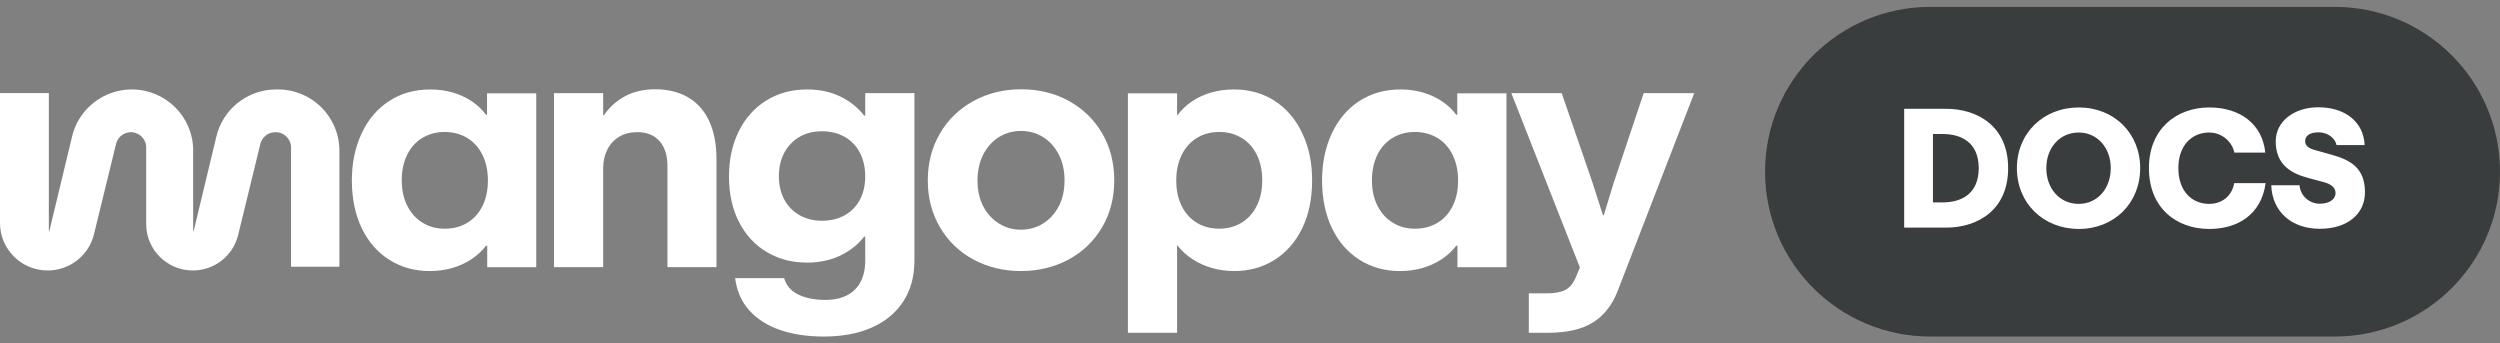 <svg width="182" height="25" viewBox="0 0 182 25" fill="none" xmlns="http://www.w3.org/2000/svg">
<rect x="0" y="0" width="182" height="25" fill="#808080" stroke="none"/>
<path d="M50.13 7.108C49.458 6.704 48.646 6.5 47.69 6.5C46.858 6.5 46.13 6.668 45.505 7.004C44.878 7.34 44.364 7.803 43.961 8.392H43.911V6.782H40.33V19.449H43.911V12.237C43.911 11.738 44.012 11.289 44.213 10.892C44.415 10.494 44.7 10.184 45.071 9.958C45.441 9.733 45.882 9.62 46.393 9.62C47.085 9.62 47.623 9.837 48.011 10.271C48.398 10.705 48.591 11.316 48.591 12.101V19.448H52.16V11.598C52.16 10.525 51.989 9.61 51.647 8.853C51.306 8.095 50.799 7.513 50.127 7.108H50.13Z" fill="white"/>
<path d="M20.105 6.512H20.234C22.705 6.512 24.707 8.505 24.708 10.962V19.42H21.188V10.735C21.188 10.123 20.69 9.626 20.074 9.626H20.041C19.525 9.626 19.078 9.976 18.956 10.473L17.336 17.111C16.967 18.624 15.606 19.689 14.041 19.69C12.165 19.692 10.643 18.18 10.643 16.313V10.732C10.643 10.121 10.145 9.625 9.531 9.625C9.018 9.625 8.57 9.975 8.45 10.471L6.843 17.053C6.465 18.599 5.074 19.689 3.474 19.69C1.556 19.693 0 18.146 0 16.238V6.773H3.555V16.839H3.587L5.233 9.996C5.686 7.961 7.501 6.512 9.595 6.512C12.062 6.512 14.063 8.502 14.062 10.956V16.839H14.094L15.738 9.999C16.193 7.962 18.008 6.512 20.105 6.512Z" fill="white"/>
<path fill-rule="evenodd" clip-rule="evenodd" d="M35.384 8.356H35.459L35.457 8.355V6.795H39.038V19.451H35.47V17.89H35.383C35.078 18.283 34.714 18.618 34.29 18.892C33.866 19.167 33.402 19.375 32.895 19.518C32.388 19.661 31.851 19.733 31.283 19.733C30.196 19.733 29.223 19.464 28.363 18.928C27.502 18.392 26.83 17.626 26.344 16.631C25.858 15.636 25.615 14.425 25.615 13.147C25.615 11.87 25.851 10.726 26.325 9.714C26.798 8.703 27.466 7.916 28.326 7.355C29.186 6.795 30.185 6.513 31.321 6.513C31.906 6.513 32.452 6.586 32.957 6.734C33.463 6.882 33.922 7.093 34.334 7.367C34.746 7.642 35.096 7.97 35.384 8.356ZM34.02 16.219C34.492 15.932 34.862 15.524 35.125 14.996V14.993C35.388 14.466 35.52 13.841 35.52 13.145C35.52 12.449 35.391 11.834 35.131 11.296C34.871 10.76 34.504 10.344 34.026 10.049C33.548 9.755 32.973 9.607 32.371 9.607C31.769 9.607 31.231 9.751 30.753 10.037C30.275 10.324 29.905 10.734 29.642 11.266C29.379 11.8 29.247 12.429 29.247 13.134C29.247 13.84 29.382 14.458 29.654 14.99C29.926 15.523 30.297 15.933 30.771 16.219C31.245 16.506 31.766 16.649 32.383 16.649C33.001 16.649 33.546 16.506 34.02 16.219Z" fill="white"/>
<path fill-rule="evenodd" clip-rule="evenodd" d="M62.913 8.416H62.989V6.782H66.57V18.984C66.57 20.13 66.298 21.119 65.755 21.951C65.211 22.782 64.446 23.415 63.458 23.849C62.47 24.283 61.31 24.5 59.976 24.5C58.782 24.5 57.724 24.343 56.802 24.027C55.88 23.711 55.133 23.238 54.56 22.608C53.988 21.978 53.64 21.191 53.517 20.249H57.086C57.242 20.79 57.588 21.189 58.123 21.447C58.657 21.705 59.308 21.833 60.073 21.833C60.698 21.833 61.227 21.722 61.66 21.501C62.092 21.279 62.421 20.955 62.648 20.524C62.874 20.094 62.988 19.58 62.988 18.982V17.226H62.913C62.46 17.808 61.878 18.268 61.166 18.608C60.453 18.948 59.644 19.118 58.739 19.118C57.661 19.118 56.689 18.862 55.825 18.351C54.961 17.839 54.286 17.11 53.8 16.164C53.313 15.218 53.071 14.099 53.071 12.853C53.071 11.607 53.31 10.506 53.788 9.547C54.265 8.588 54.934 7.843 55.794 7.311C56.654 6.779 57.645 6.512 58.765 6.512C59.653 6.512 60.45 6.681 61.154 7.016C61.857 7.352 62.444 7.819 62.913 8.416ZM61.494 15.671C61.971 15.405 62.34 15.028 62.599 14.541V14.539C62.858 14.052 62.988 13.484 62.988 12.837C62.988 12.19 62.858 11.616 62.599 11.117C62.34 10.618 61.969 10.232 61.488 9.962C61.007 9.693 60.466 9.557 59.839 9.557C59.213 9.557 58.666 9.695 58.197 9.969C57.728 10.244 57.361 10.627 57.098 11.118C56.835 11.61 56.703 12.179 56.703 12.826C56.703 13.473 56.835 14.041 57.098 14.528C57.361 15.016 57.731 15.395 58.209 15.665C58.687 15.934 59.234 16.07 59.852 16.07C60.469 16.07 61.016 15.938 61.494 15.671Z" fill="white"/>
<path fill-rule="evenodd" clip-rule="evenodd" d="M77.818 7.353C76.789 6.784 75.632 6.5 74.348 6.5C73.064 6.5 71.903 6.785 70.866 7.353C69.829 7.923 69.015 8.711 68.427 9.718C67.838 10.726 67.543 11.864 67.543 13.134C67.543 14.404 67.842 15.555 68.439 16.562C69.036 17.569 69.851 18.35 70.884 18.902C71.918 19.455 73.064 19.732 74.324 19.732C75.584 19.732 76.755 19.453 77.788 18.896C78.821 18.34 79.634 17.559 80.227 16.556C80.821 15.552 81.117 14.412 81.117 13.134C81.117 11.856 80.824 10.706 80.239 9.706C79.654 8.707 78.848 7.923 77.818 7.353ZM77.072 15.026C76.788 15.567 76.405 15.985 75.923 16.279C75.441 16.574 74.908 16.722 74.323 16.722C73.738 16.722 73.205 16.573 72.724 16.273C72.243 15.974 71.862 15.557 71.581 15.02C71.301 14.483 71.161 13.859 71.161 13.146C71.161 12.433 71.301 11.792 71.581 11.248C71.862 10.704 72.24 10.282 72.718 9.982C73.196 9.683 73.731 9.534 74.324 9.534C74.917 9.534 75.464 9.683 75.942 9.982C76.42 10.282 76.799 10.704 77.079 11.248C77.359 11.792 77.499 12.421 77.499 13.134C77.499 13.847 77.357 14.486 77.073 15.026H77.072Z" fill="white"/>
<path fill-rule="evenodd" clip-rule="evenodd" d="M89.829 6.512C90.957 6.512 91.951 6.792 92.811 7.353C93.671 7.915 94.338 8.701 94.812 9.712C95.286 10.724 95.522 11.819 95.522 13.146C95.522 14.473 95.28 15.634 94.794 16.63C94.307 17.625 93.635 18.39 92.775 18.927C91.915 19.464 90.941 19.732 89.854 19.732C89.286 19.732 88.744 19.659 88.23 19.511C87.715 19.363 87.243 19.151 86.815 18.872C86.388 18.595 86.021 18.258 85.716 17.865H85.692V24.229H82.111V6.795H85.692V8.391H85.716C86.005 7.998 86.358 7.66 86.779 7.378C87.198 7.095 87.666 6.881 88.18 6.733C88.694 6.586 89.244 6.512 89.829 6.512ZM90.379 16.218C90.852 15.93 91.222 15.521 91.49 14.989V14.991C91.757 14.458 91.891 13.848 91.891 13.135C91.891 12.422 91.76 11.799 91.496 11.267C91.233 10.734 90.863 10.325 90.385 10.038C89.908 9.751 89.392 9.608 88.767 9.608C88.142 9.608 87.591 9.756 87.119 10.05C86.645 10.345 86.279 10.762 86.02 11.298C85.76 11.833 85.631 12.442 85.631 13.146C85.631 13.85 85.763 14.466 86.026 14.995C86.289 15.523 86.656 15.931 87.125 16.218C87.594 16.505 88.146 16.648 88.755 16.648C89.364 16.648 89.905 16.505 90.379 16.218Z" fill="white"/>
<path fill-rule="evenodd" clip-rule="evenodd" d="M106.091 8.356H106.017C105.728 7.97 105.378 7.642 104.966 7.367C104.554 7.093 104.095 6.882 103.589 6.734C103.082 6.586 102.538 6.513 101.953 6.513C100.816 6.513 99.818 6.795 98.958 7.355C98.098 7.916 97.43 8.703 96.957 9.714C96.484 10.726 96.247 11.87 96.247 13.147C96.247 14.425 96.49 15.636 96.976 16.631C97.462 17.626 98.135 18.392 98.995 18.928C99.855 19.464 100.828 19.733 101.915 19.733C102.483 19.733 103.02 19.661 103.527 19.518C104.034 19.375 104.498 19.167 104.922 18.892C105.346 18.618 105.711 18.283 106.015 17.89H106.102V19.451H109.671V6.795H106.09V8.355L106.091 8.356ZM105.757 14.996C105.494 15.524 105.125 15.932 104.652 16.219C104.178 16.506 103.633 16.649 103.015 16.649C102.398 16.649 101.877 16.506 101.404 16.219C100.93 15.933 100.558 15.523 100.286 14.99C100.014 14.458 99.878 13.84 99.878 13.134C99.878 12.429 100.01 11.8 100.273 11.266C100.536 10.734 100.906 10.324 101.384 10.037C101.862 9.751 102.4 9.607 103.002 9.607C103.604 9.607 104.179 9.755 104.657 10.049C105.134 10.344 105.502 10.76 105.762 11.296C106.021 11.834 106.15 12.449 106.15 13.145C106.15 13.841 106.019 14.466 105.756 14.993L105.757 14.996Z" fill="white"/>
<path d="M117.473 13.318L119.659 6.782H123.339L117.771 21.17C117.383 22.185 116.789 22.949 115.986 23.461C115.183 23.973 114.069 24.228 112.645 24.228H111.298V21.353H112.645C113.195 21.353 113.628 21.273 113.941 21.113C114.254 20.954 114.5 20.673 114.682 20.272L115.016 19.473L110.026 6.782H113.694L115.942 13.318C116.155 13.974 116.406 14.756 116.695 15.665H116.757C117.029 14.764 117.267 13.981 117.473 13.318Z" fill="white"/>
<path d="M169.967 0.5H140.529C133.883 0.5 128.496 5.873 128.496 12.5C128.496 19.127 133.883 24.5 140.529 24.5H169.967C176.613 24.5 182 19.127 182 12.5C182 5.873 176.613 0.5 169.967 0.5Z" fill="#3A3D3D"/>
<path d="M138.624 16.571V7.919H141.657C144.015 7.919 146.193 9.227 146.193 12.239C146.193 15.263 144.015 16.571 141.657 16.571H138.624ZM141.416 14.735C142.74 14.735 144.051 14.159 144.051 12.239C144.051 10.331 142.74 9.755 141.416 9.755H140.718V14.735H141.416ZM151.342 16.667C148.743 16.667 146.83 14.783 146.83 12.239C146.83 9.707 148.743 7.823 151.342 7.823C153.905 7.823 155.806 9.695 155.806 12.239C155.806 14.795 153.905 16.667 151.342 16.667ZM151.33 14.843C152.69 14.843 153.664 13.727 153.664 12.239C153.664 10.763 152.69 9.647 151.33 9.647C149.946 9.647 148.972 10.763 148.972 12.239C148.972 13.727 149.946 14.843 151.33 14.843ZM160.834 16.667C158.44 16.667 156.442 15.143 156.442 12.239C156.442 9.347 158.488 7.823 160.834 7.823C163.061 7.823 164.697 9.011 164.914 11.111H162.663C162.483 10.283 161.737 9.647 160.822 9.647C159.607 9.647 158.584 10.547 158.584 12.239C158.584 13.943 159.595 14.843 160.822 14.843C161.761 14.843 162.483 14.279 162.651 13.331H164.938C164.625 15.623 162.904 16.667 160.834 16.667ZM168.885 16.655C166.815 16.655 165.419 15.407 165.347 13.487H167.404C167.465 14.231 168.09 14.831 168.885 14.831C169.558 14.831 170.028 14.519 170.028 14.051C170.028 13.643 169.679 13.403 169.209 13.271L168.006 12.947C166.731 12.599 165.672 11.951 165.672 10.283C165.672 8.855 166.983 7.811 168.776 7.811C170.75 7.811 172.073 8.891 172.146 10.559H170.1C170.016 10.127 169.546 9.635 168.776 9.635C168.187 9.635 167.814 9.863 167.814 10.271C167.814 10.631 168.102 10.811 168.548 10.931L169.751 11.267C171.038 11.627 172.17 12.179 172.17 13.991C172.17 15.599 170.87 16.655 168.885 16.655Z" fill="white"/>
</svg>
